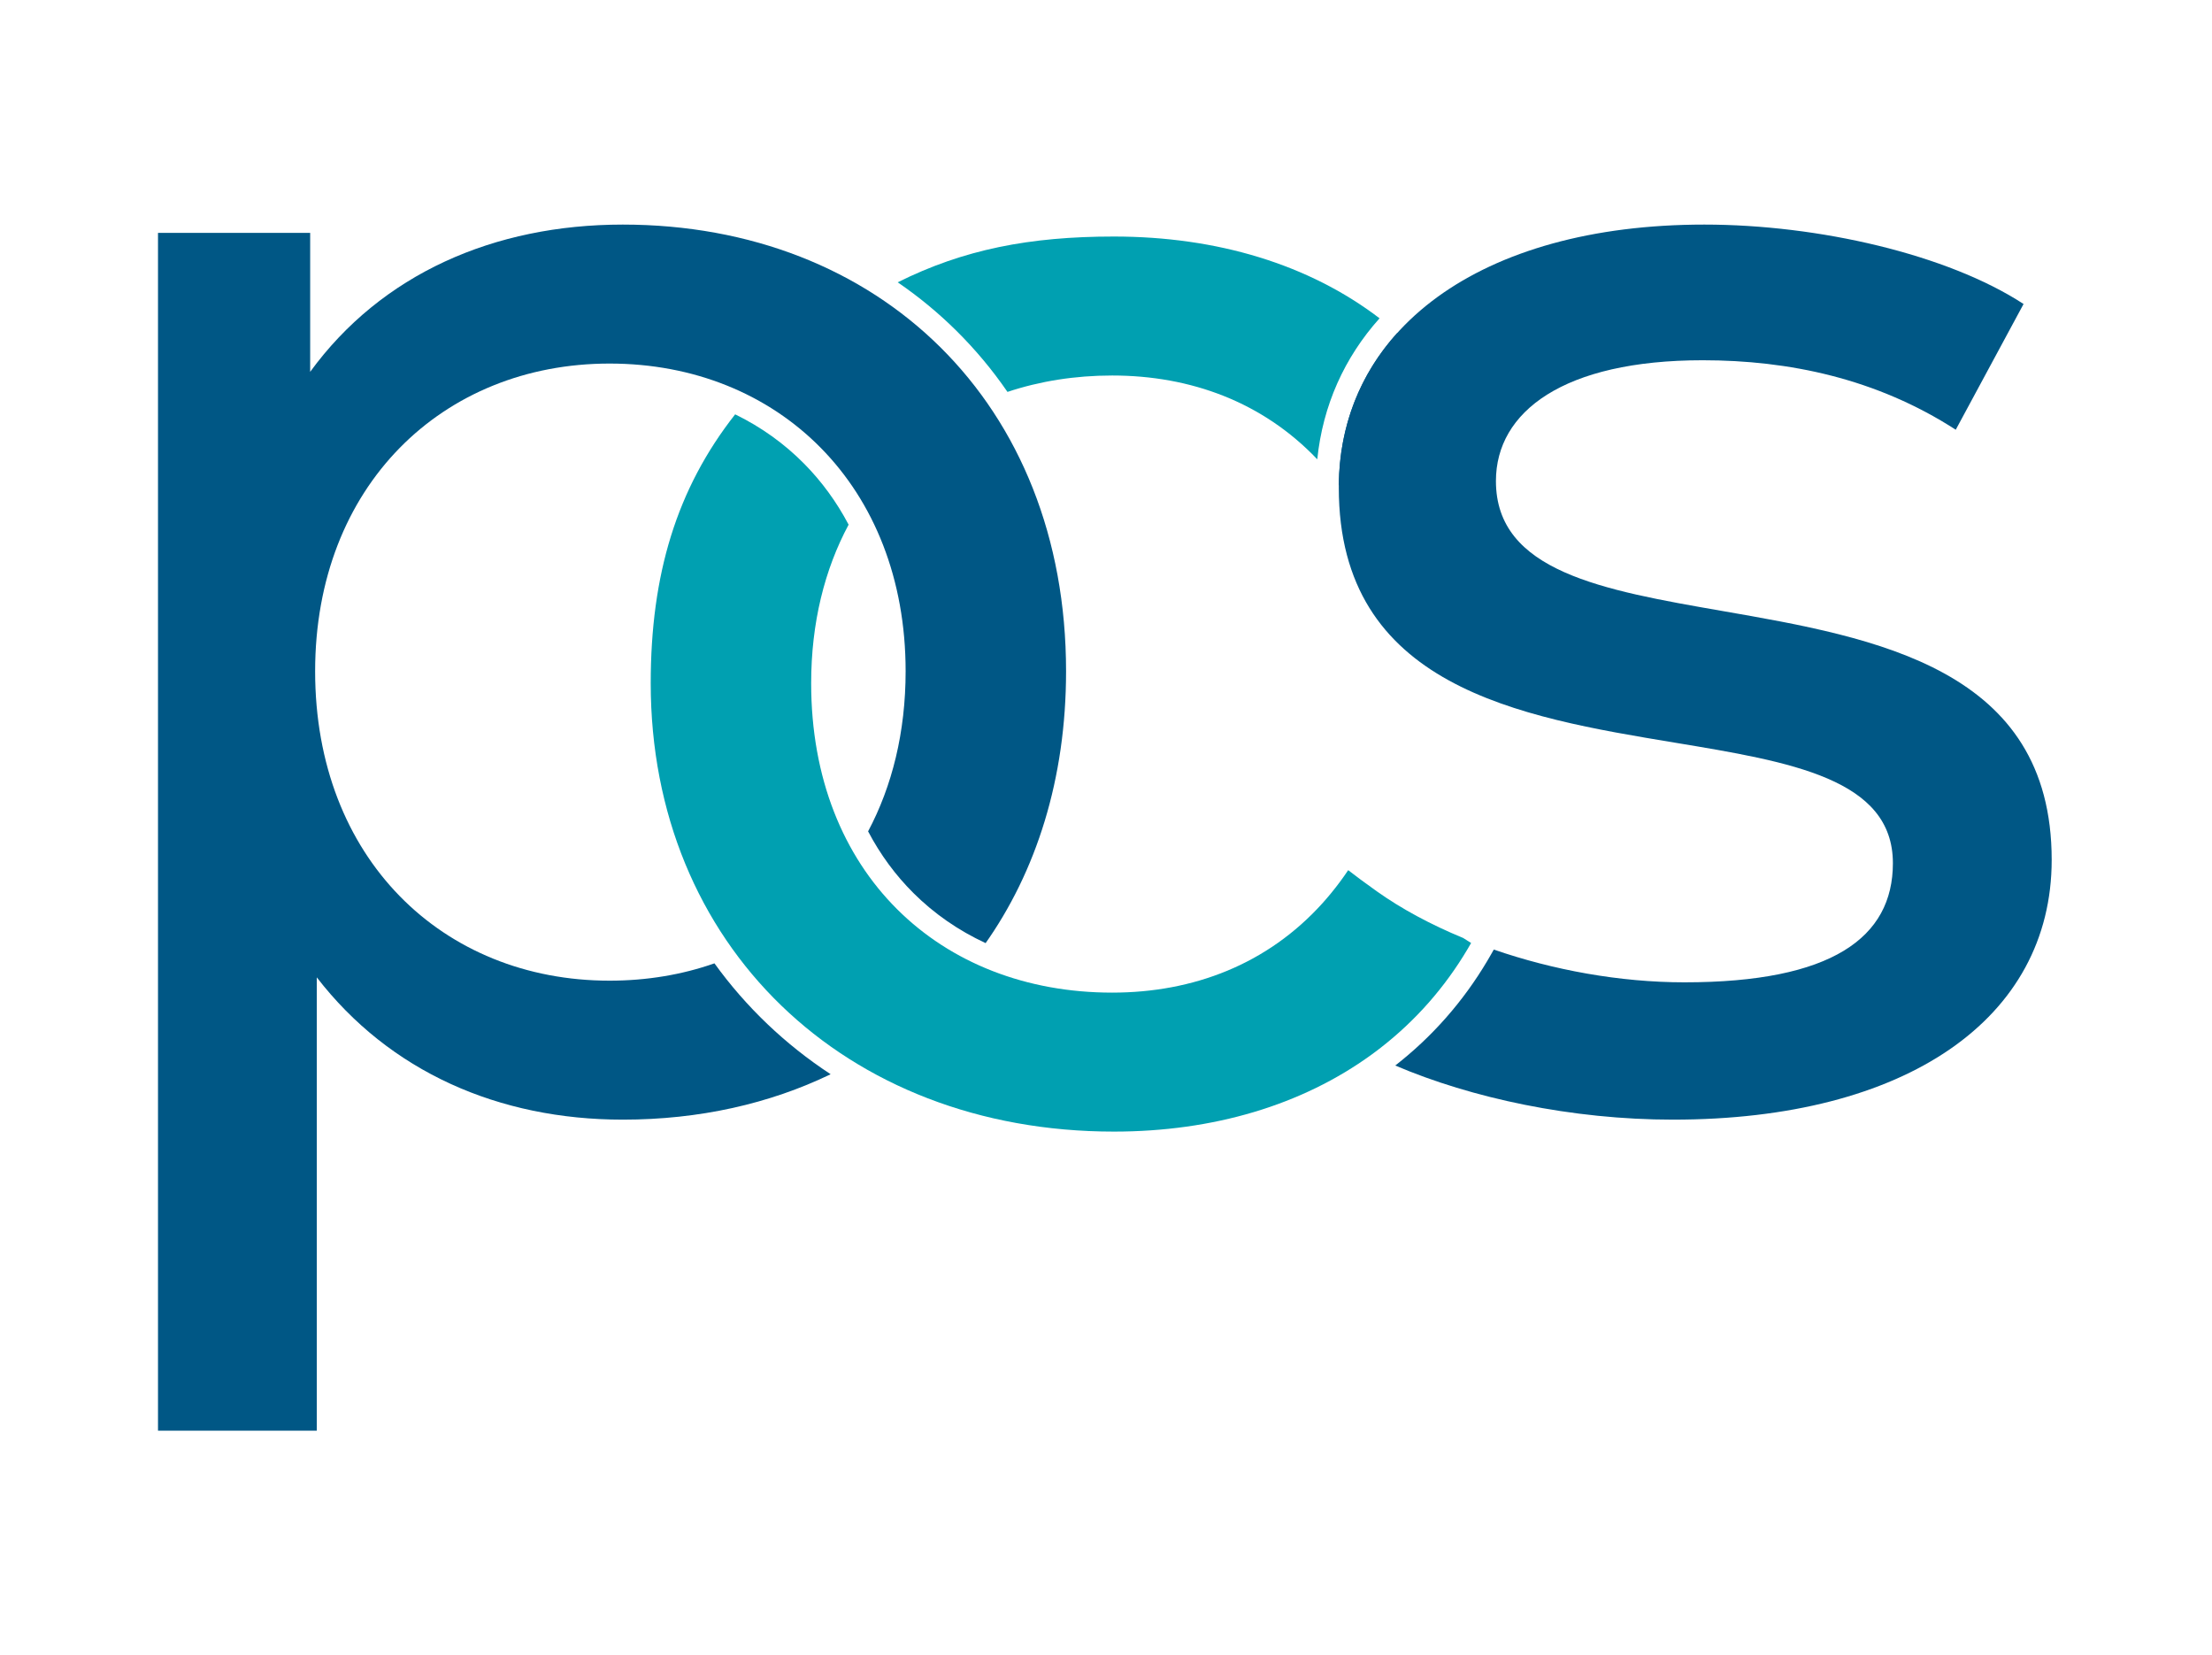 <svg width="532" height="398" viewBox="0 0 532 398" fill="none" xmlns="http://www.w3.org/2000/svg">
<path fill-rule="evenodd" clip-rule="evenodd" d="M324.773 120.522C323.877 119.152 322.95 117.83 321.992 116.557C322.148 102.391 327.082 89.982 336.073 80.032C343.059 86.134 349.037 93.411 353.813 101.825L324.773 120.522Z" fill="#005785"/>
<path fill-rule="evenodd" clip-rule="evenodd" d="M402.345 269.213C458.436 269.213 493.443 244.946 493.443 206.757C493.443 160.692 451.208 153.343 414.22 146.907C385.408 141.893 359.78 137.434 359.78 115.66C359.78 98.952 376.09 86.62 409.506 86.62C430.192 86.62 451.275 90.996 470.37 103.328L486.68 73.095C468.381 61.16 437.352 54 409.904 54C355.802 54 321.989 79.46 321.989 117.251C321.989 165.188 365.455 172.384 402.739 178.556C430.739 183.191 455.253 187.249 455.253 207.553C455.253 225.454 440.535 236.195 405.13 236.195C389.495 236.195 373.472 233.226 359.268 228.318L358.618 229.463C358.332 229.968 358.041 230.469 357.746 230.966C351.867 240.891 344.372 249.335 335.569 256.198C353.902 264.03 378.028 269.213 402.345 269.213Z" fill="#005785"/>
<path fill-rule="evenodd" clip-rule="evenodd" d="M267.887 56.873C292.73 56.873 314.822 63.577 331.791 76.533C323.341 85.967 318.15 97.455 316.81 110.434C303.732 96.711 286.413 90.289 267.489 90.289C258.541 90.289 250.076 91.647 242.305 94.232C238.682 88.963 234.602 84.079 230.103 79.615C225.736 75.282 220.99 71.361 215.905 67.878C231.727 59.983 247.633 56.873 267.887 56.873ZM332.046 251.939L332.172 251.84C340.434 245.4 347.467 237.477 352.993 228.15C353.27 227.682 353.543 227.211 353.813 226.736L351.905 225.533C344.101 222.316 337.037 218.51 331.138 214.316C328.26 212.268 326.006 210.595 324.25 209.227C323.6 210.193 322.935 211.135 322.254 212.052C320.913 213.858 319.512 215.567 318.055 217.182C304.84 231.829 287.02 238.67 267.489 238.67C226.118 238.67 195.089 210.028 195.089 164.281C195.089 149.765 198.324 136.909 204.098 126.154C201.207 120.667 197.627 115.788 193.484 111.58C188.683 106.704 183.074 102.675 176.809 99.625C162.733 117.549 156.502 138.133 156.502 164.281C156.502 227.134 203.045 272.086 267.887 272.086C291.798 272.086 313.161 265.716 329.86 253.581C330.202 253.332 330.542 253.081 330.88 252.828C331.271 252.535 331.66 252.238 332.046 251.939Z" fill="#00A0B1"/>
<path fill-rule="evenodd" clip-rule="evenodd" d="M149.783 54C118.754 54 91.704 65.934 74.598 89.405V55.989H38V344H76.189V235.001C93.693 257.676 119.948 269.213 149.783 269.213C168.184 269.213 185.098 265.386 199.772 258.294L199.772 258.294C188.83 251.116 179.402 242.122 171.831 231.631L171.843 231.627C164.065 234.357 155.576 235.797 146.601 235.797C106.422 235.797 75.791 206.359 75.791 161.407C75.791 116.853 106.422 87.416 146.601 87.416C187.177 87.416 217.808 116.853 217.808 161.407C217.808 176.041 214.562 189.031 208.783 199.896C211.737 205.516 215.412 210.471 219.674 214.716C224.652 219.675 230.497 223.733 237.051 226.767C236.959 226.898 236.866 227.029 236.773 227.16C249.259 209.605 256.395 187.243 256.395 161.407C256.395 96.963 211.443 54 149.783 54Z" fill="#005785"/>
</svg>
